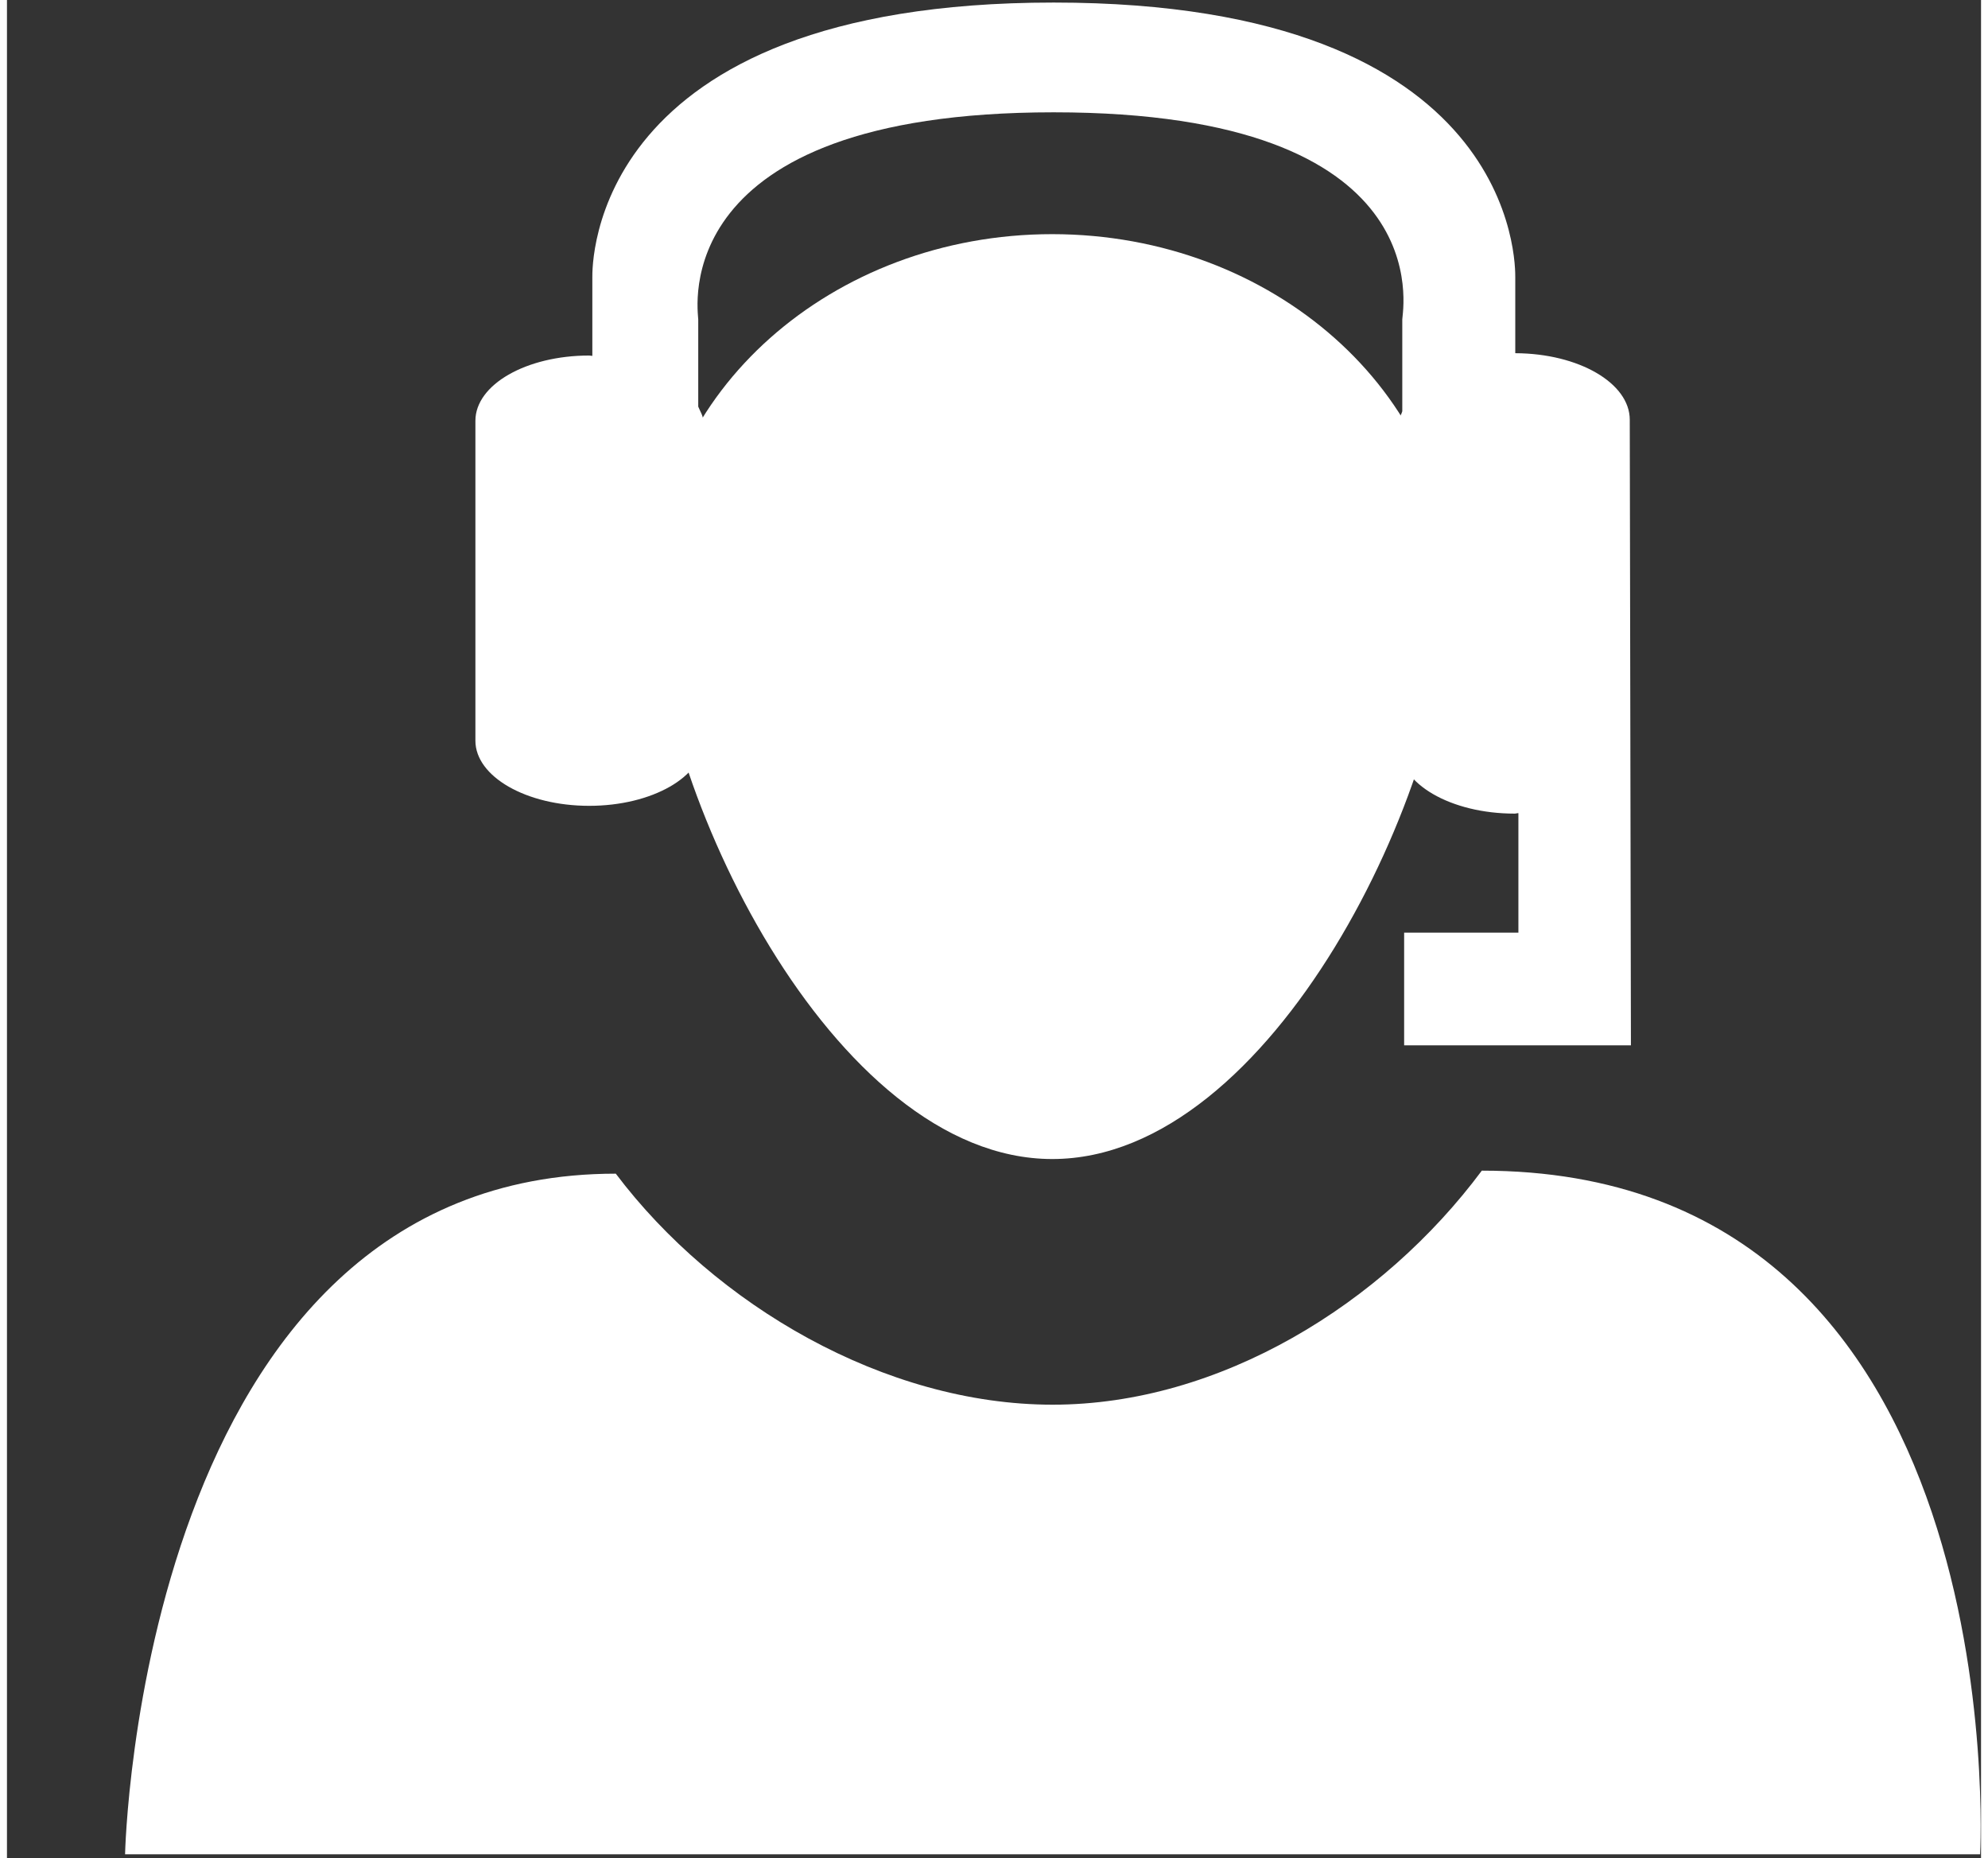 <svg xmlns="http://www.w3.org/2000/svg" xmlns:xlink="http://www.w3.org/1999/xlink" aria-hidden="true" focusable="false" width="1.07em" height="1em" style="-ms-transform: rotate(360deg); -webkit-transform: rotate(360deg); transform: rotate(360deg);" preserveAspectRatio="xMidYMid meet" viewBox="0 0 17 16"><rect x="0" y="0" width="17" height="16" fill="#333333" stroke="none"/><g fill="white" fill-rule="evenodd"><path d="M9.005 12.094c-1.442 0-2.907-.856-3.762-1.989-4.102 0-4.226 5.86-4.226 5.86h15.975s.322-5.886-4.291-5.886c-.854 1.147-2.254 2.015-3.696 2.015z"/><path d="M12.441 5.069c0 1.686-1.539 4.91-3.439 4.91-1.897 0-3.437-3.225-3.437-4.91s1.539-3.053 3.437-3.053c1.9.001 3.439 1.369 3.439 3.053z"/><path d="M13.975 3.614c0-.316-.44-.571-.986-.573V2.39c0-.097.037-2.368-3.975-2.368-4.01 0-3.973 2.271-3.973 2.368v.674c-.01 0-.018-.003-.027-.003-.543 0-.98.251-.98.562v2.754c0 .309.438.561.98.561s.982-.252.982-.561V3.623c0-.043-.027-.082-.043-.122V2.75c0-.069-.288-1.783 3.061-1.783 3.35 0 3.002 1.714 3.002 1.783v.791c-.006.025-.025.047-.025.073v2.817c0 .317.443.574.992.574.012 0 .021-.004.033-.004V8.03h-.984V9h1.953l-.01-5.386z"/></g></svg>